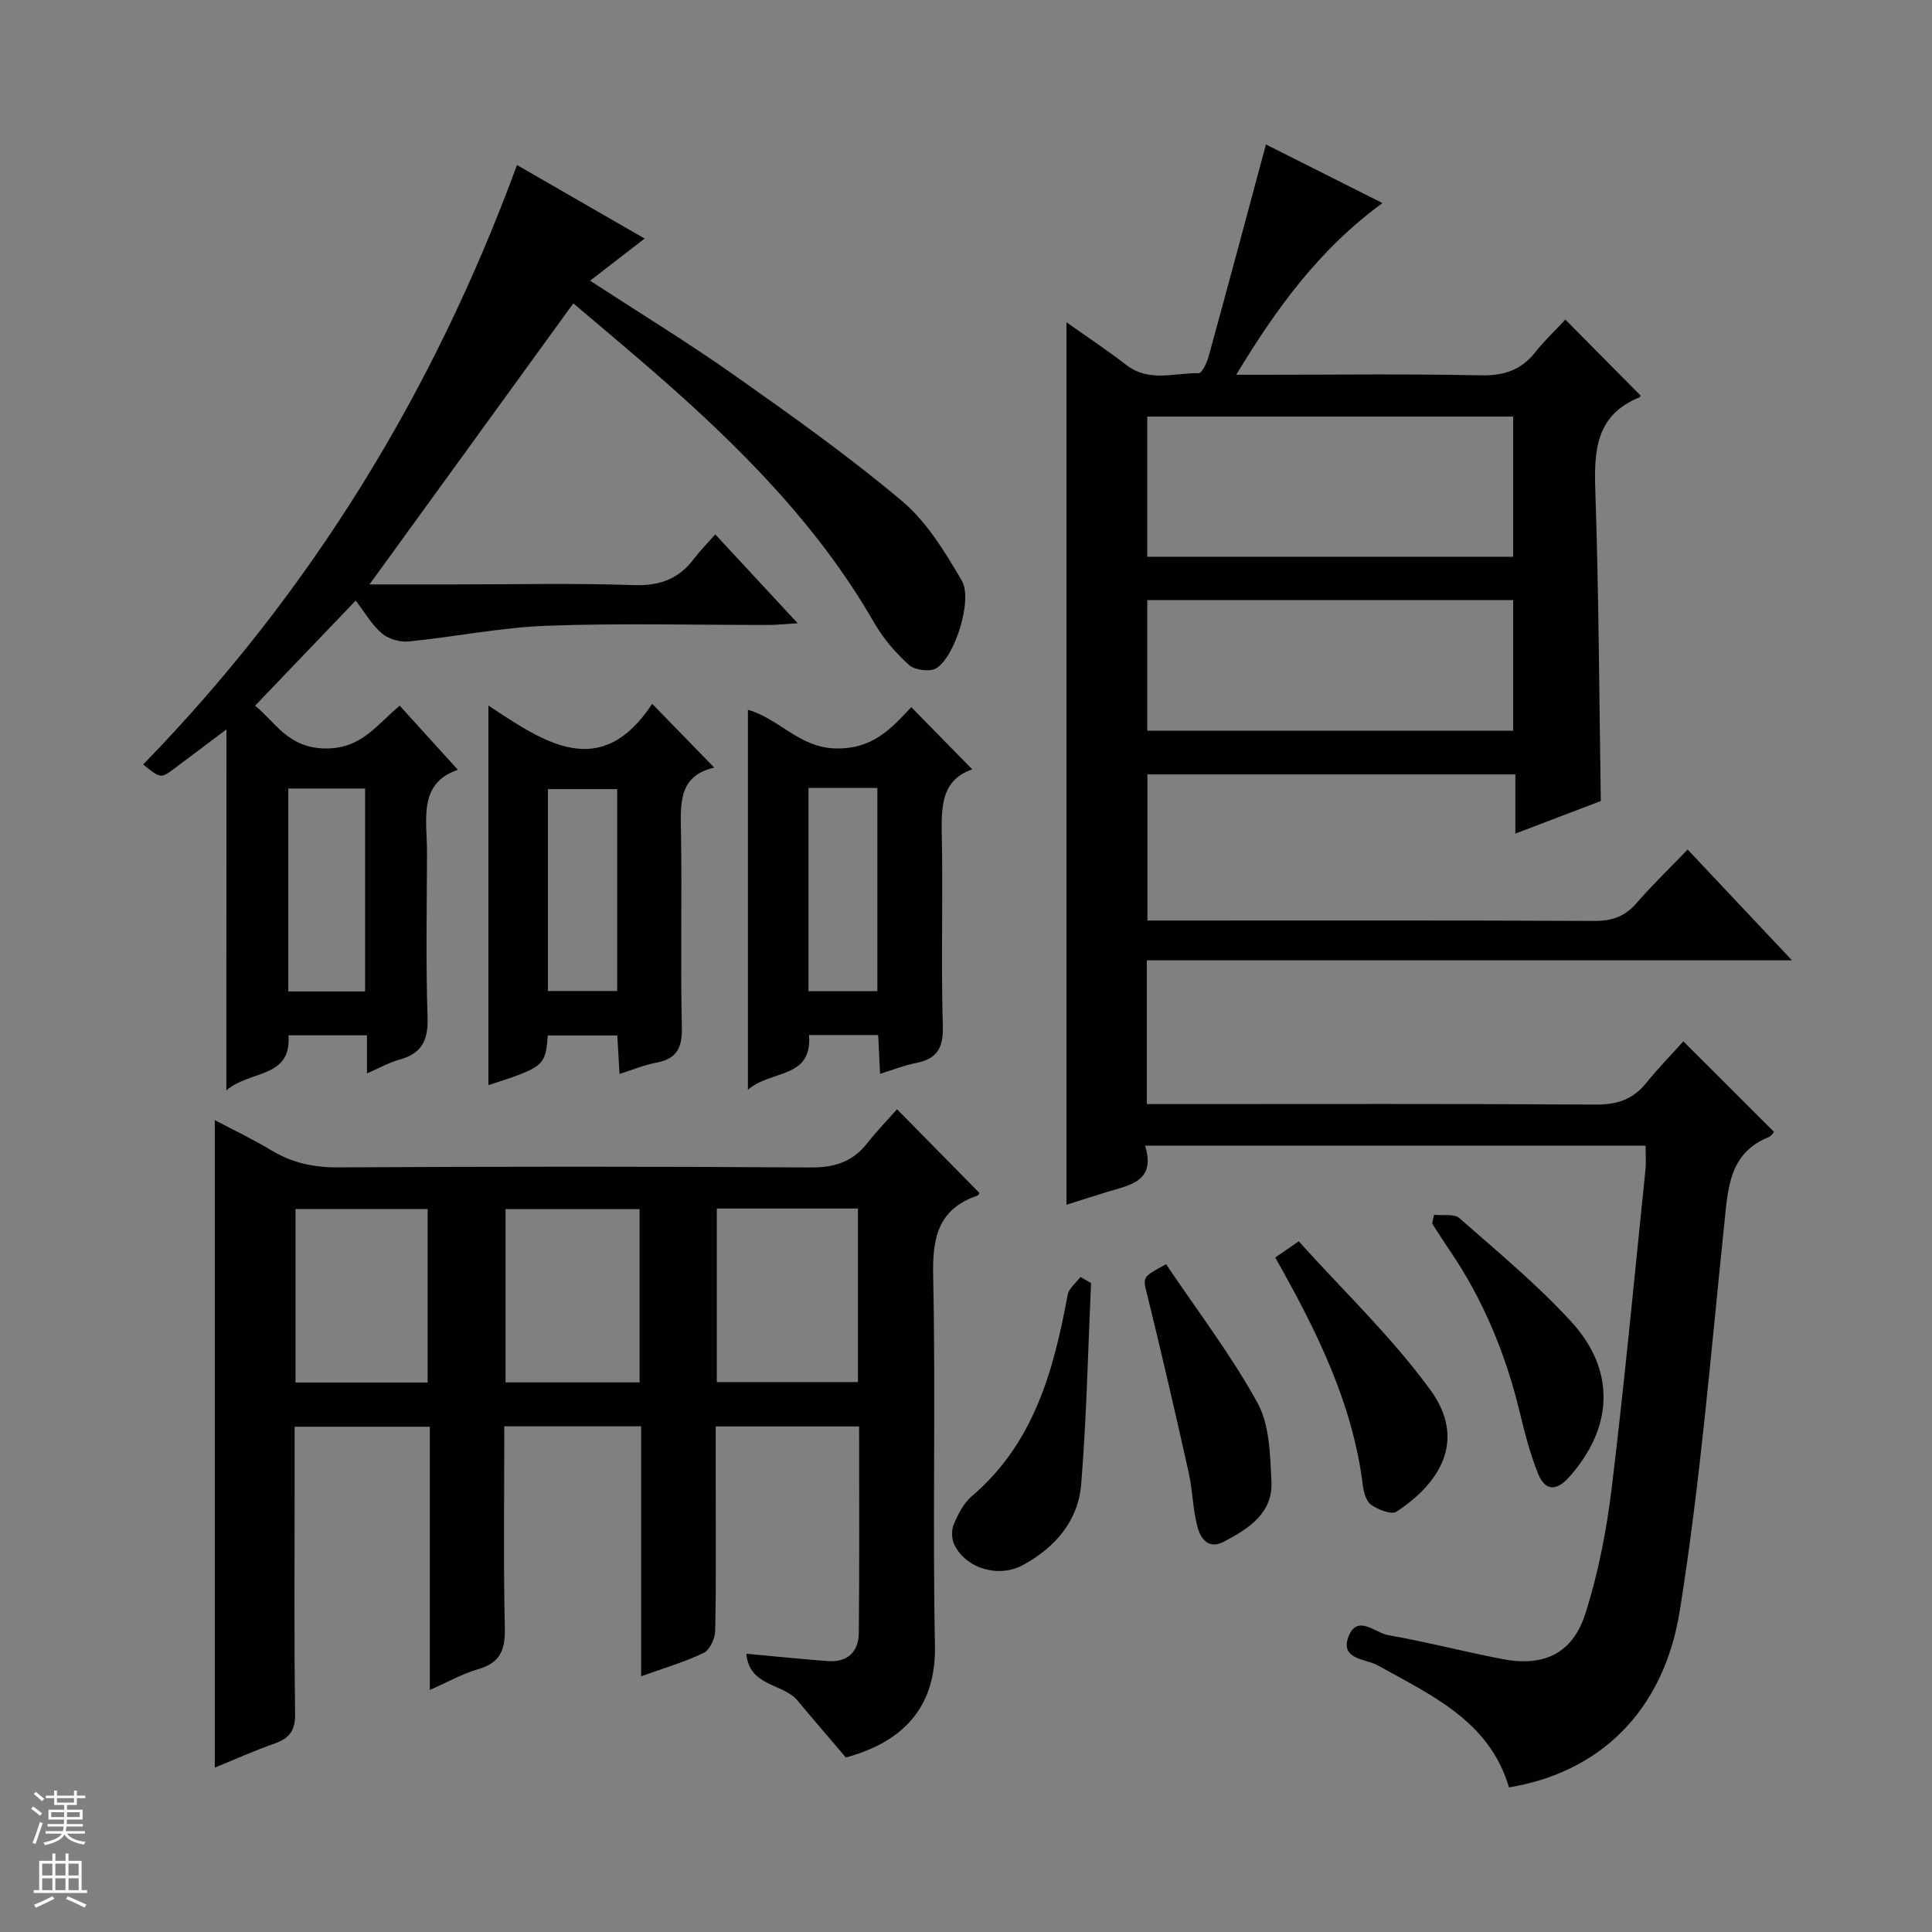 <svg enable-background="new 0 0 400 400" viewBox="0 0 400 400" xmlns="http://www.w3.org/2000/svg"><rect x="0" y="0" width="400" height="400" fill="#808080" stroke="none"/><g fill="#010100"><path d="m340.7 237.19c-34.61 0-68.73 0-103.63 0 2.33 7.46-3.22 8.16-7.95 9.62-2.85.88-5.69 1.79-8.32 2.62 0-60.86 0-121.54 0-182.71 4.03 2.86 8.34 5.72 12.43 8.87 4.69 3.62 9.94 1.58 14.95 1.67.69.01 1.71-2.19 2.07-3.51 3.95-14.38 7.8-28.78 11.85-43.84 7.49 3.76 15.49 7.79 24.13 12.13-13.03 9.52-21.84 21.61-30.29 35.55h6.14c14.83 0 29.67-.2 44.5.12 4.76.1 8.33-1.06 11.27-4.77 1.94-2.45 4.24-4.62 6.24-6.77 5.47 5.52 10.49 10.59 15.57 15.72.08-.12-.04.3-.29.4-8.9 3.64-9.36 10.88-9.08 19.18.72 21.27.8 42.57 1.14 64.37-5.31 2.02-11.12 4.24-17.69 6.75 0-4.46 0-8.2 0-12.26-25.66 0-50.73 0-76.18 0v30.26h5.5c29 0 58-.06 87 .08 3.64.02 6.32-.88 8.72-3.64 3.27-3.77 6.88-7.24 10.63-11.14 7.14 7.58 13.94 14.81 21.6 22.94-45.12 0-89.22 0-133.57 0v29.76h5.99c29 0 58-.09 87 .1 4.39.03 7.66-1.08 10.39-4.46 2.51-3.1 5.3-5.96 7.7-8.63 6.64 6.62 12.61 12.59 18.77 18.74-.18.19-.52.85-1.05 1.06-8.27 3.34-8.47 10.57-9.24 17.94-2.78 26.75-4.97 53.62-9.22 80.16-3.37 21.07-16.85 33.52-35.36 36.56-4.06-13.76-16.01-19.03-27.18-25.27-2.47-1.38-7.96-1.18-6-6.07 1.81-4.51 5.51-.65 8.16-.18 7.99 1.39 15.85 3.47 23.82 4.98 8.38 1.59 14.35-1.16 16.99-9.37 2.71-8.45 4.42-17.35 5.49-26.18 2.66-21.94 4.72-43.95 6.99-65.93.14-1.46.01-2.95.01-4.85zm-27.42-150.94c-25.42 0-50.48 0-75.75 0v29.02h75.75c0-9.72 0-19.12 0-29.02zm0 38c-25.41 0-50.47 0-75.75 0v27.03h75.75c0-9.06 0-17.79 0-27.03z"/><path d="m104.41 295.31c0 14.23-.2 28.04.11 41.85.1 4.52-1.04 7.14-5.55 8.44-3.27.94-6.3 2.68-9.98 4.29 0-18.54 0-36.33 0-54.5-9.35 0-18.39 0-27.99 0v12.87c0 15.5-.13 31 .1 46.5.05 3.47-1.12 5.11-4.21 6.2-4.19 1.48-8.26 3.31-12.42 5 0-44.75 0-89.14 0-134.05 3.92 2.07 7.93 3.97 11.7 6.25 4.27 2.58 8.68 3.55 13.71 3.53 32.66-.17 65.33-.2 97.99.02 4.93.03 8.65-1.16 11.66-5 1.95-2.48 4.16-4.76 6.19-7.05 6.04 6.14 11.5 11.68 17.02 17.29-.01.03-.11.49-.33.57-8.15 2.78-9.38 8.65-9.21 16.65.55 25.49-.14 51 .37 76.49.2 10.07-3.86 19.24-18.44 23.21-3.5-4.12-6.79-7.91-10-11.78-2.98-3.59-10.05-2.89-10.6-9.7 5.97.55 11.37 1.1 16.79 1.52 4.12.32 6.45-1.89 6.49-5.84.14-14.14.06-28.27.06-42.74-9.86 0-19.43 0-29.69 0v12.83c0 9.83.11 19.67-.11 29.5-.03 1.58-1.11 3.94-2.37 4.55-3.97 1.91-8.27 3.16-12.96 4.85 0-17.54 0-34.5 0-51.75-9.47 0-18.56 0-28.33 0zm44-45.1v35.93h29.22c0-12.21 0-23.97 0-35.93-9.76 0-19.21 0-29.22 0zm-43.74 36h27.75c0-12.25 0-24.11 0-35.87-9.46 0-18.52 0-27.75 0zm-43.49.03h27.35c0-12.25 0-24.14 0-35.93-9.33 0-18.26 0-27.35 0z"/><path d="m46.88 151.01c-4.26 3.21-7.5 5.66-10.76 8.09-2.84 2.11-2.85 2.1-6.48-.82 34.61-35.57 60.03-76.86 77.4-124.11 8.48 4.88 17.25 9.94 26.42 15.22-3.95 3.05-7.47 5.77-11.29 8.73 10.26 6.68 20.3 12.81 29.89 19.58 11.82 8.34 23.66 16.74 34.71 26.05 5.13 4.32 8.9 10.56 12.36 16.46 2.31 3.95-1.4 15.68-5.23 18.12-1.3.83-4.46.45-5.66-.63-2.8-2.51-5.38-5.52-7.26-8.78-11.71-20.39-28.07-36.64-45.57-51.89-5.62-4.9-11.35-9.66-16.71-14.22-14.18 19.55-28.07 38.7-42.2 58.19h17.67c12.33 0 24.67-.29 36.98.14 5.32.18 9.29-1.19 12.45-5.36 1.31-1.72 2.84-3.27 4.49-5.14 5.67 6.12 10.93 11.79 17.06 18.4-2.67.16-4.34.35-6.01.35-15.33.02-30.67-.4-45.98.17-9.55.35-19.04 2.31-28.58 3.25-1.81.18-4.19-.52-5.55-1.7-2.1-1.81-3.54-4.37-5.38-6.77-7.64 7.98-14.16 14.8-20.84 21.77 4.14 3.32 6.79 8.75 14.51 8.85 7.57.1 10.69-4.96 15.44-8.85 3.98 4.38 7.86 8.67 12.04 13.27-8.33 2.8-6.37 10.42-6.39 17.26-.04 11.33-.26 22.67.11 33.99.16 4.72-1.17 7.47-5.77 8.74-2.18.6-4.21 1.76-6.77 2.87 0-2.94 0-5.24 0-7.89-5.5 0-10.73 0-16.25 0 .62 8.98-7.83 7.11-12.86 11.4.01-25.26.01-49.38.01-74.74zm12.81 54.26h15.9c0-14.2 0-28.08 0-42.02-5.44 0-10.54 0-15.9 0z"/><path d="m113.41 214.38c-.48 6.32-.76 6.55-12.29 10.29 0-25.92 0-51.75 0-78.6 11.68 7.75 23.27 15.77 33.91-.35 4.42 4.55 8.45 8.69 12.84 13.2-7.43 1.71-6.98 7.46-6.88 13.43.23 13.47-.12 26.96.18 40.43.09 4.25-1.12 6.46-5.31 7.24-2.41.45-4.72 1.42-7.59 2.32-.17-2.78-.31-5.18-.47-7.96-4.66 0-9.37 0-14.39 0zm14.37-51c-5.14 0-9.71 0-14.34 0v41.8h14.34c0-14.17 0-27.91 0-41.8z"/><path d="m182.21 222.32c-.14-2.89-.26-5.32-.39-8.03-4.75 0-9.34 0-14.32 0 .71 9.17-7.9 7.16-12.65 11.33 0-26.79 0-52.54 0-78.67 6.5 1.88 10.55 7.75 17.99 8 7.84.26 11.73-4.18 15.83-8.55 4.29 4.39 8.41 8.59 12.62 12.89-6.97 2.38-6.37 8.79-6.27 15.24.19 12.66-.18 25.33.18 37.98.13 4.51-1.25 6.73-5.56 7.58-2.4.46-4.71 1.39-7.43 2.23zm-14.82-59.18v42.08h14.26c0-14.2 0-28.08 0-42.08-4.8 0-9.26 0-14.26 0z"/><path d="m264.02 260.35c1.24-.86 2.45-1.69 4.87-3.35 9.15 10.18 19.2 19.73 27.24 30.75 7.61 10.43 1.95 19.38-7.01 25.22-1.04.68-3.76-.41-5.21-1.39-1.02-.7-1.56-2.57-1.74-3.99-2.12-17.2-9.7-32.29-18.15-47.24z"/><path d="m296.9 251.52c1.78.19 4.15-.29 5.25.68 7.87 6.91 15.99 13.65 23.07 21.34 9.41 10.22 8.78 22.06-.37 32.3-2.72 3.04-5 2.73-6.39-.69-1.66-4.11-2.78-8.47-3.82-12.79-2.92-12.08-7.58-23.37-14.61-33.65-1.21-1.77-2.35-3.59-3.52-5.39.14-.62.27-1.21.39-1.8z"/><path d="m241.43 261.75c6.46 9.61 13.44 18.74 18.92 28.69 2.52 4.57 2.61 10.74 2.89 16.23.33 6.62-4.72 9.82-9.85 12.52-3.25 1.71-4.84-.71-5.47-3.08-.97-3.64-.99-7.51-1.81-11.2-2.73-12.23-5.54-24.44-8.54-36.61-.96-3.9-1.27-3.82 3.86-6.55z"/><path d="m225.89 265.63c-.63 13.89-.92 27.81-2.04 41.66-.61 7.56-5.34 13.06-12 16.71-5 2.73-11.74.86-14.24-4.14-.59-1.17-.66-3.02-.15-4.22.88-2.1 2.01-4.39 3.7-5.83 12.9-10.97 16.98-26.02 19.89-41.73.25-1.35 1.73-2.47 2.64-3.69.72.42 1.46.83 2.2 1.24z"/></g><path d="m6.45 374.46.42-.45c.65.47 1.27.95 1.85 1.44l-.45.49c-.66-.56-1.26-1.06-1.83-1.48m.93 7.33-.63-.26c.55-1.36 1.05-2.8 1.52-4.33.19.1.38.19.59.27-.46 1.29-.95 2.73-1.48 4.32m-.38-10.38.44-.42c.43.34 1.01.82 1.74 1.44l-.49.49c-.53-.51-1.09-1.01-1.69-1.51m2.5.35h1.72v-1.04h.59v1.04h3.52v-1.04h.59v1.04h1.75v.53h-1.75v1.42h-2.03v.97h3.22v2.03h-3.24c0 .35-.01.66-.03.93h3.32v.53h-3.37c-.03.27-.08.58-.15.94h3.96v.53h-3.71c.67.92 1.93 1.48 3.79 1.68-.13.24-.23.44-.29.59-2.13-.38-3.48-1.08-4.04-2.12-.43.97-1.77 1.72-4.03 2.23-.09-.19-.2-.37-.33-.55 2.1-.42 3.37-1.03 3.81-1.83h-3.36v-.53h3.58c.08-.29.13-.61.16-.94h-3.33v-.53h3.39c.02-.27.04-.58.04-.93h-3.23v-2.03h3.25v-.97h-2.07v-1.42h-1.73zm1.12 3.44v1h2.65c.01-.3.02-.44.01-.4v-.25-.35zm1.19-2h3.52v-.91h-3.52zm4.71 2h-2.63v.59c0 .15-.01.28-.01.4h2.64z" fill="#fafafc"/><path d="m13.55 383.74h.63v1.52h2.72v6.07h1.13v.6h-11.05v-.6h1.13v-6.07h2.73v-1.52h.63v1.52h2.1v-1.52zm-2.68 8.83.38.56c-1.24.63-2.53 1.25-3.85 1.85-.1-.21-.21-.42-.34-.63 1.36-.55 2.63-1.15 3.81-1.78m-2.13-4.27h2.1v-2.45h-2.1zm0 3.04h2.1v-2.46h-2.1zm2.72-3.04h2.1v-2.45h-2.1zm0 3.04h2.1v-2.46h-2.1zm6.07 3.6c-1.41-.71-2.7-1.3-3.86-1.78l.35-.56c1.45.62 2.75 1.19 3.88 1.72zm-1.25-9.09h-2.1v2.45h2.1zm-2.09 5.49h2.1v-2.46h-2.1z" fill="#fafafc"/></svg>